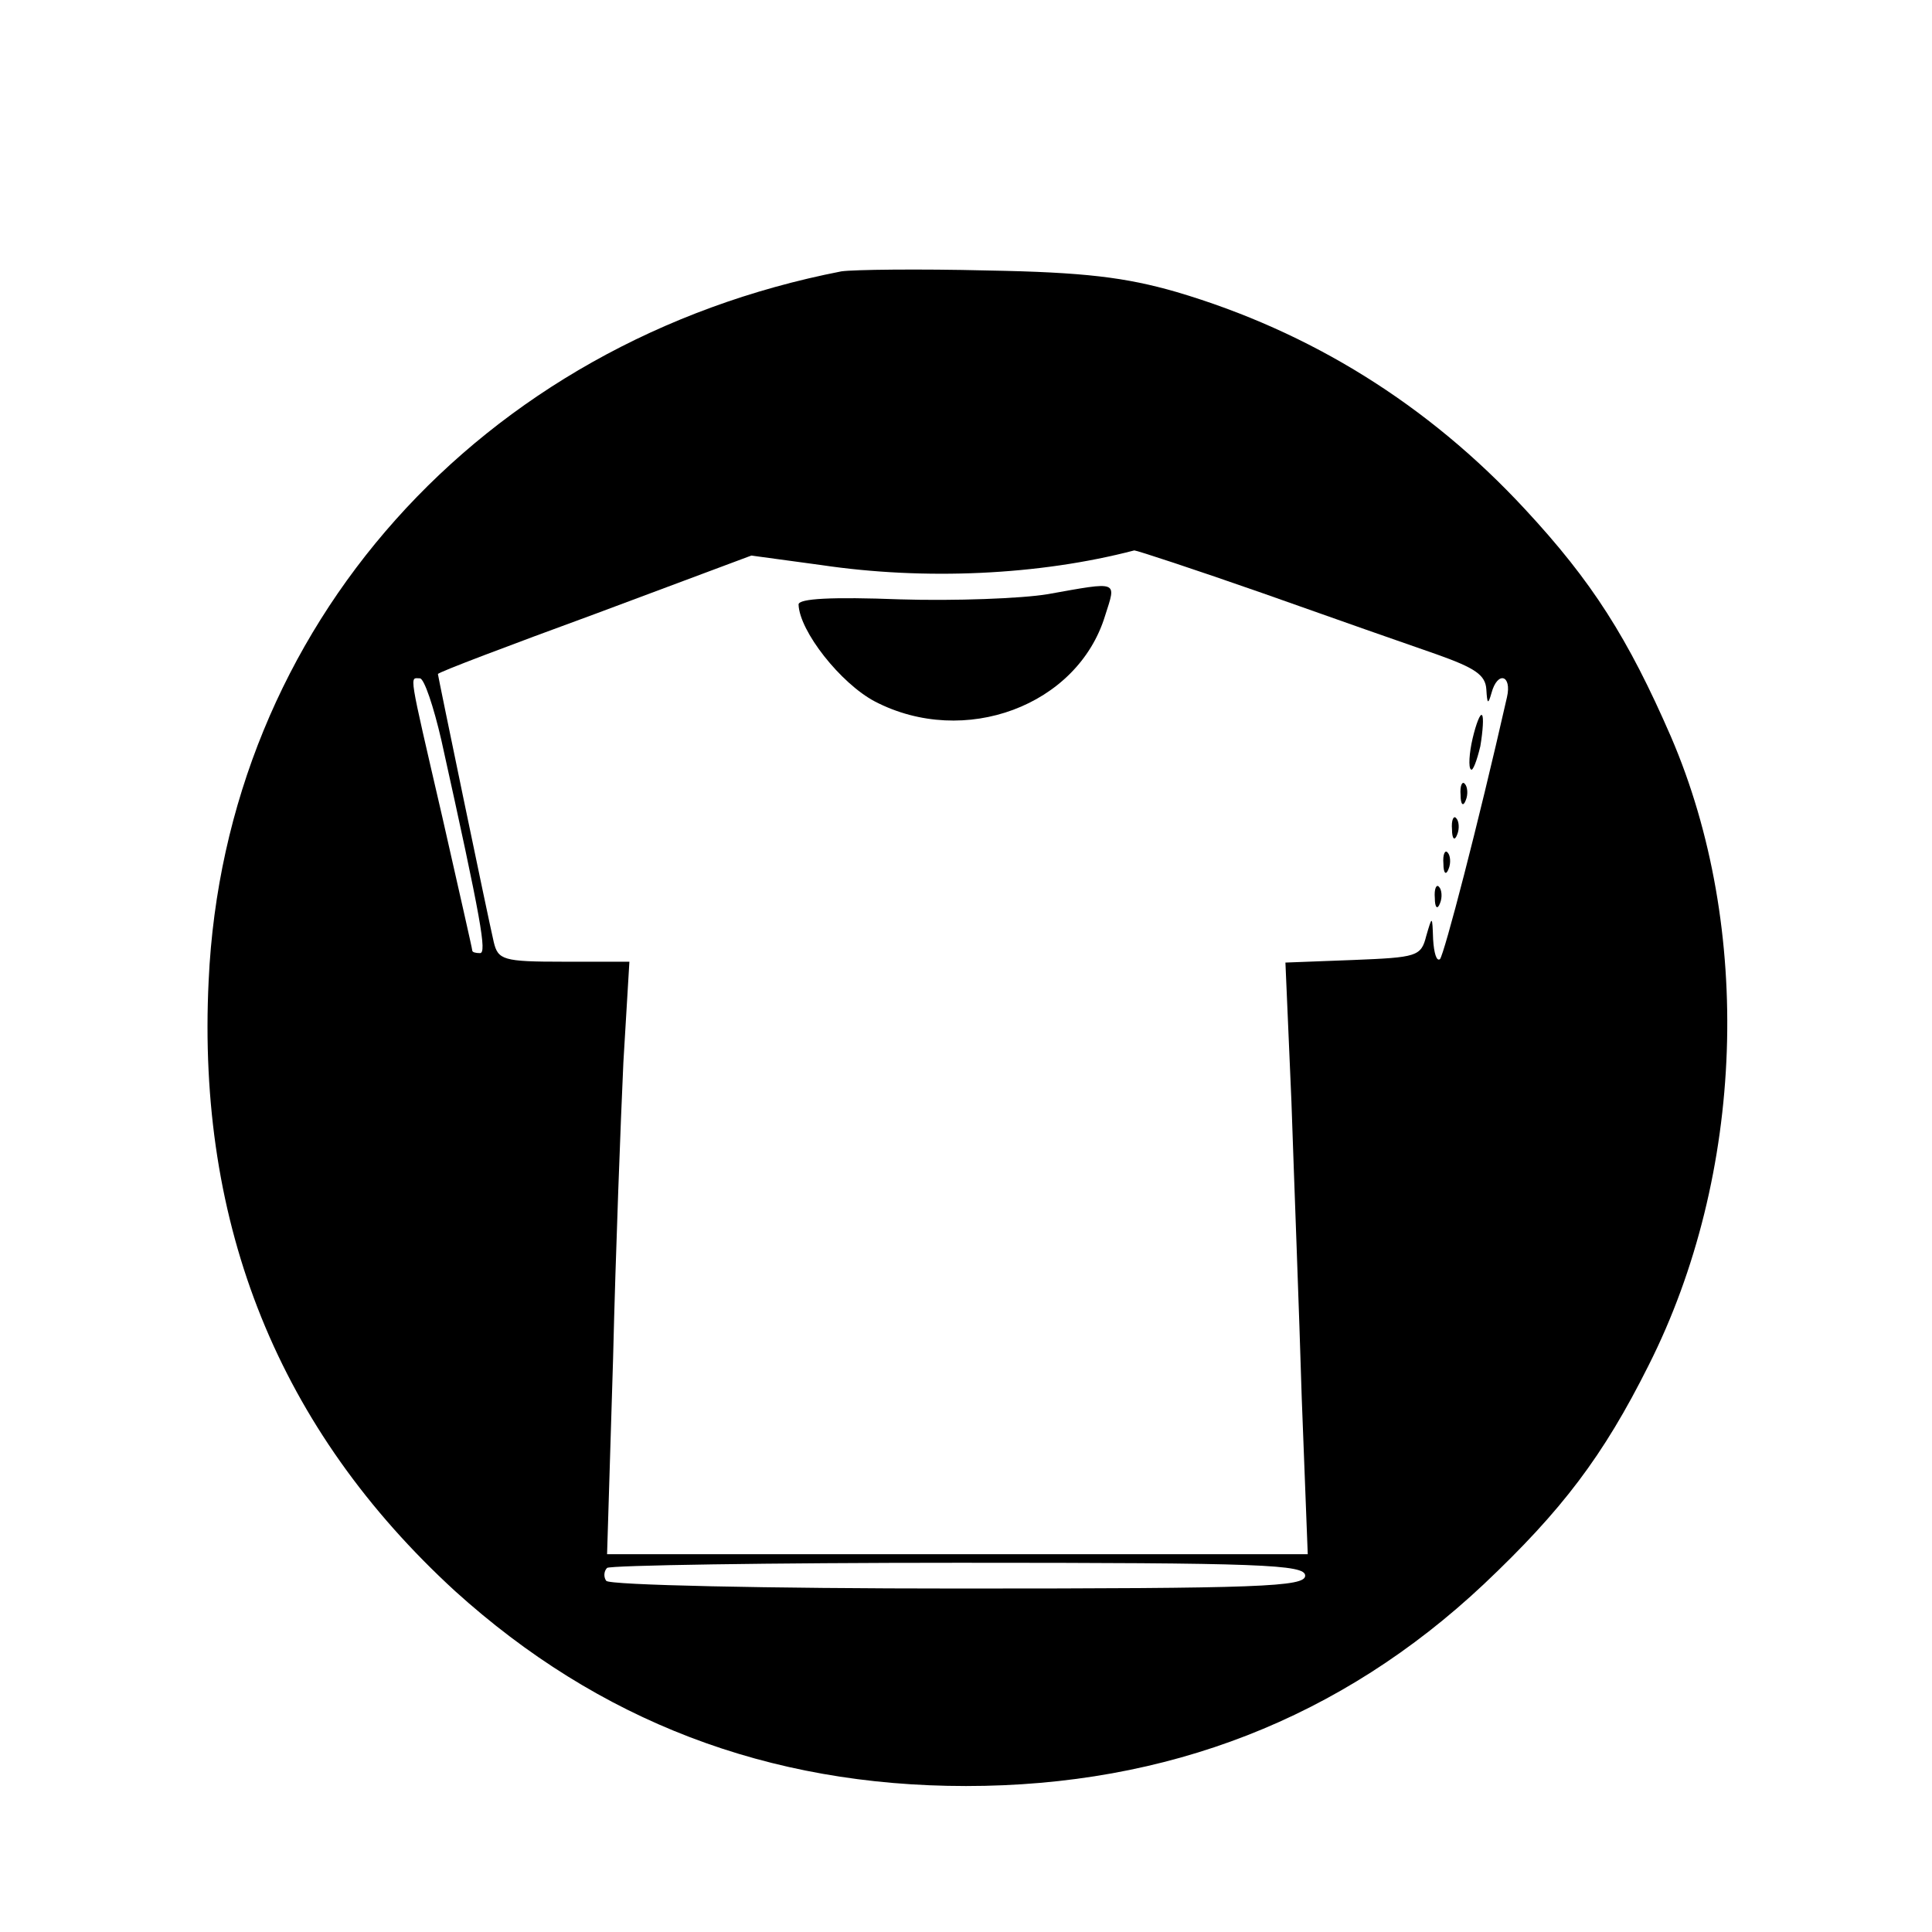 <?xml version="1.0" standalone="no"?>
<!DOCTYPE svg PUBLIC "-//W3C//DTD SVG 20010904//EN"
 "http://www.w3.org/TR/2001/REC-SVG-20010904/DTD/svg10.dtd">
<svg version="1.0" xmlns="http://www.w3.org/2000/svg"
 width="225pt" height="225pt" viewBox="0 0 225 225"
 preserveAspectRatio="xMidYMid meet">

<g transform="translate(0,225) scale(0.1,-0.1)"
fill="#000000" stroke="none">
<path d="M980 1934 c-421 -82 -718 -414 -737 -826 -14 -286 82 -523 287 -711
167 -151 364 -227 595 -227 235 0 437 79 603 235 91 86 139 149 192 255 112
222 122 509 26 732 -50 115 -92 181 -170 265 -113 122 -250 207 -406 253 -59
17 -107 23 -220 25 -80 2 -156 1 -170 -1z m491 -375 c79 -28 170 -60 202 -71
45 -16 57 -24 58 -41 1 -17 2 -18 6 -4 7 26 24 21 18 -5 -34 -150 -73 -299
-78 -305 -4 -3 -7 7 -8 23 -1 28 -1 28 -8 4 -6 -24 -11 -25 -85 -28 l-79 -3 7
-162 c3 -89 9 -244 12 -345 l7 -182 -408 0 -408 0 7 228 c3 125 9 280 12 345
l7 117 -77 0 c-70 0 -76 2 -81 23 -7 30 -65 310 -65 312 0 2 82 33 183 70
l182 68 81 -11 c121 -18 254 -12 365 17 3 0 70 -22 150 -50z m-957 -171 c47
-212 53 -248 45 -248 -5 0 -9 1 -9 3 0 2 -16 72 -35 156 -40 173 -38 161 -26
161 5 0 16 -33 25 -72z m1006 -973 c0 -13 -52 -15 -404 -15 -223 0 -407 4
-410 9 -3 4 -3 11 1 15 3 3 188 6 410 6 352 0 403 -2 403 -15z"/>
<path d="M1220 1558 c-30 -5 -108 -8 -172 -6 -79 3 -118 1 -118 -6 1 -31 49
-92 89 -113 104 -54 236 -5 268 100 13 41 17 40 -67 25z"/>
<path d="M1715 1390 c-4 -17 -5 -34 -2 -36 2 -3 7 10 11 27 3 18 4 34 2 36 -2
3 -7 -10 -11 -27z"/>
<path d="M1701 1324 c0 -11 3 -14 6 -6 3 7 2 16 -1 19 -3 4 -6 -2 -5 -13z"/>
<path d="M1691 1284 c0 -11 3 -14 6 -6 3 7 2 16 -1 19 -3 4 -6 -2 -5 -13z"/>
<path d="M1681 1244 c0 -11 3 -14 6 -6 3 7 2 16 -1 19 -3 4 -6 -2 -5 -13z"/>
<path d="M1671 1204 c0 -11 3 -14 6 -6 3 7 2 16 -1 19 -3 4 -6 -2 -5 -13z"/>
</g>
</svg>
